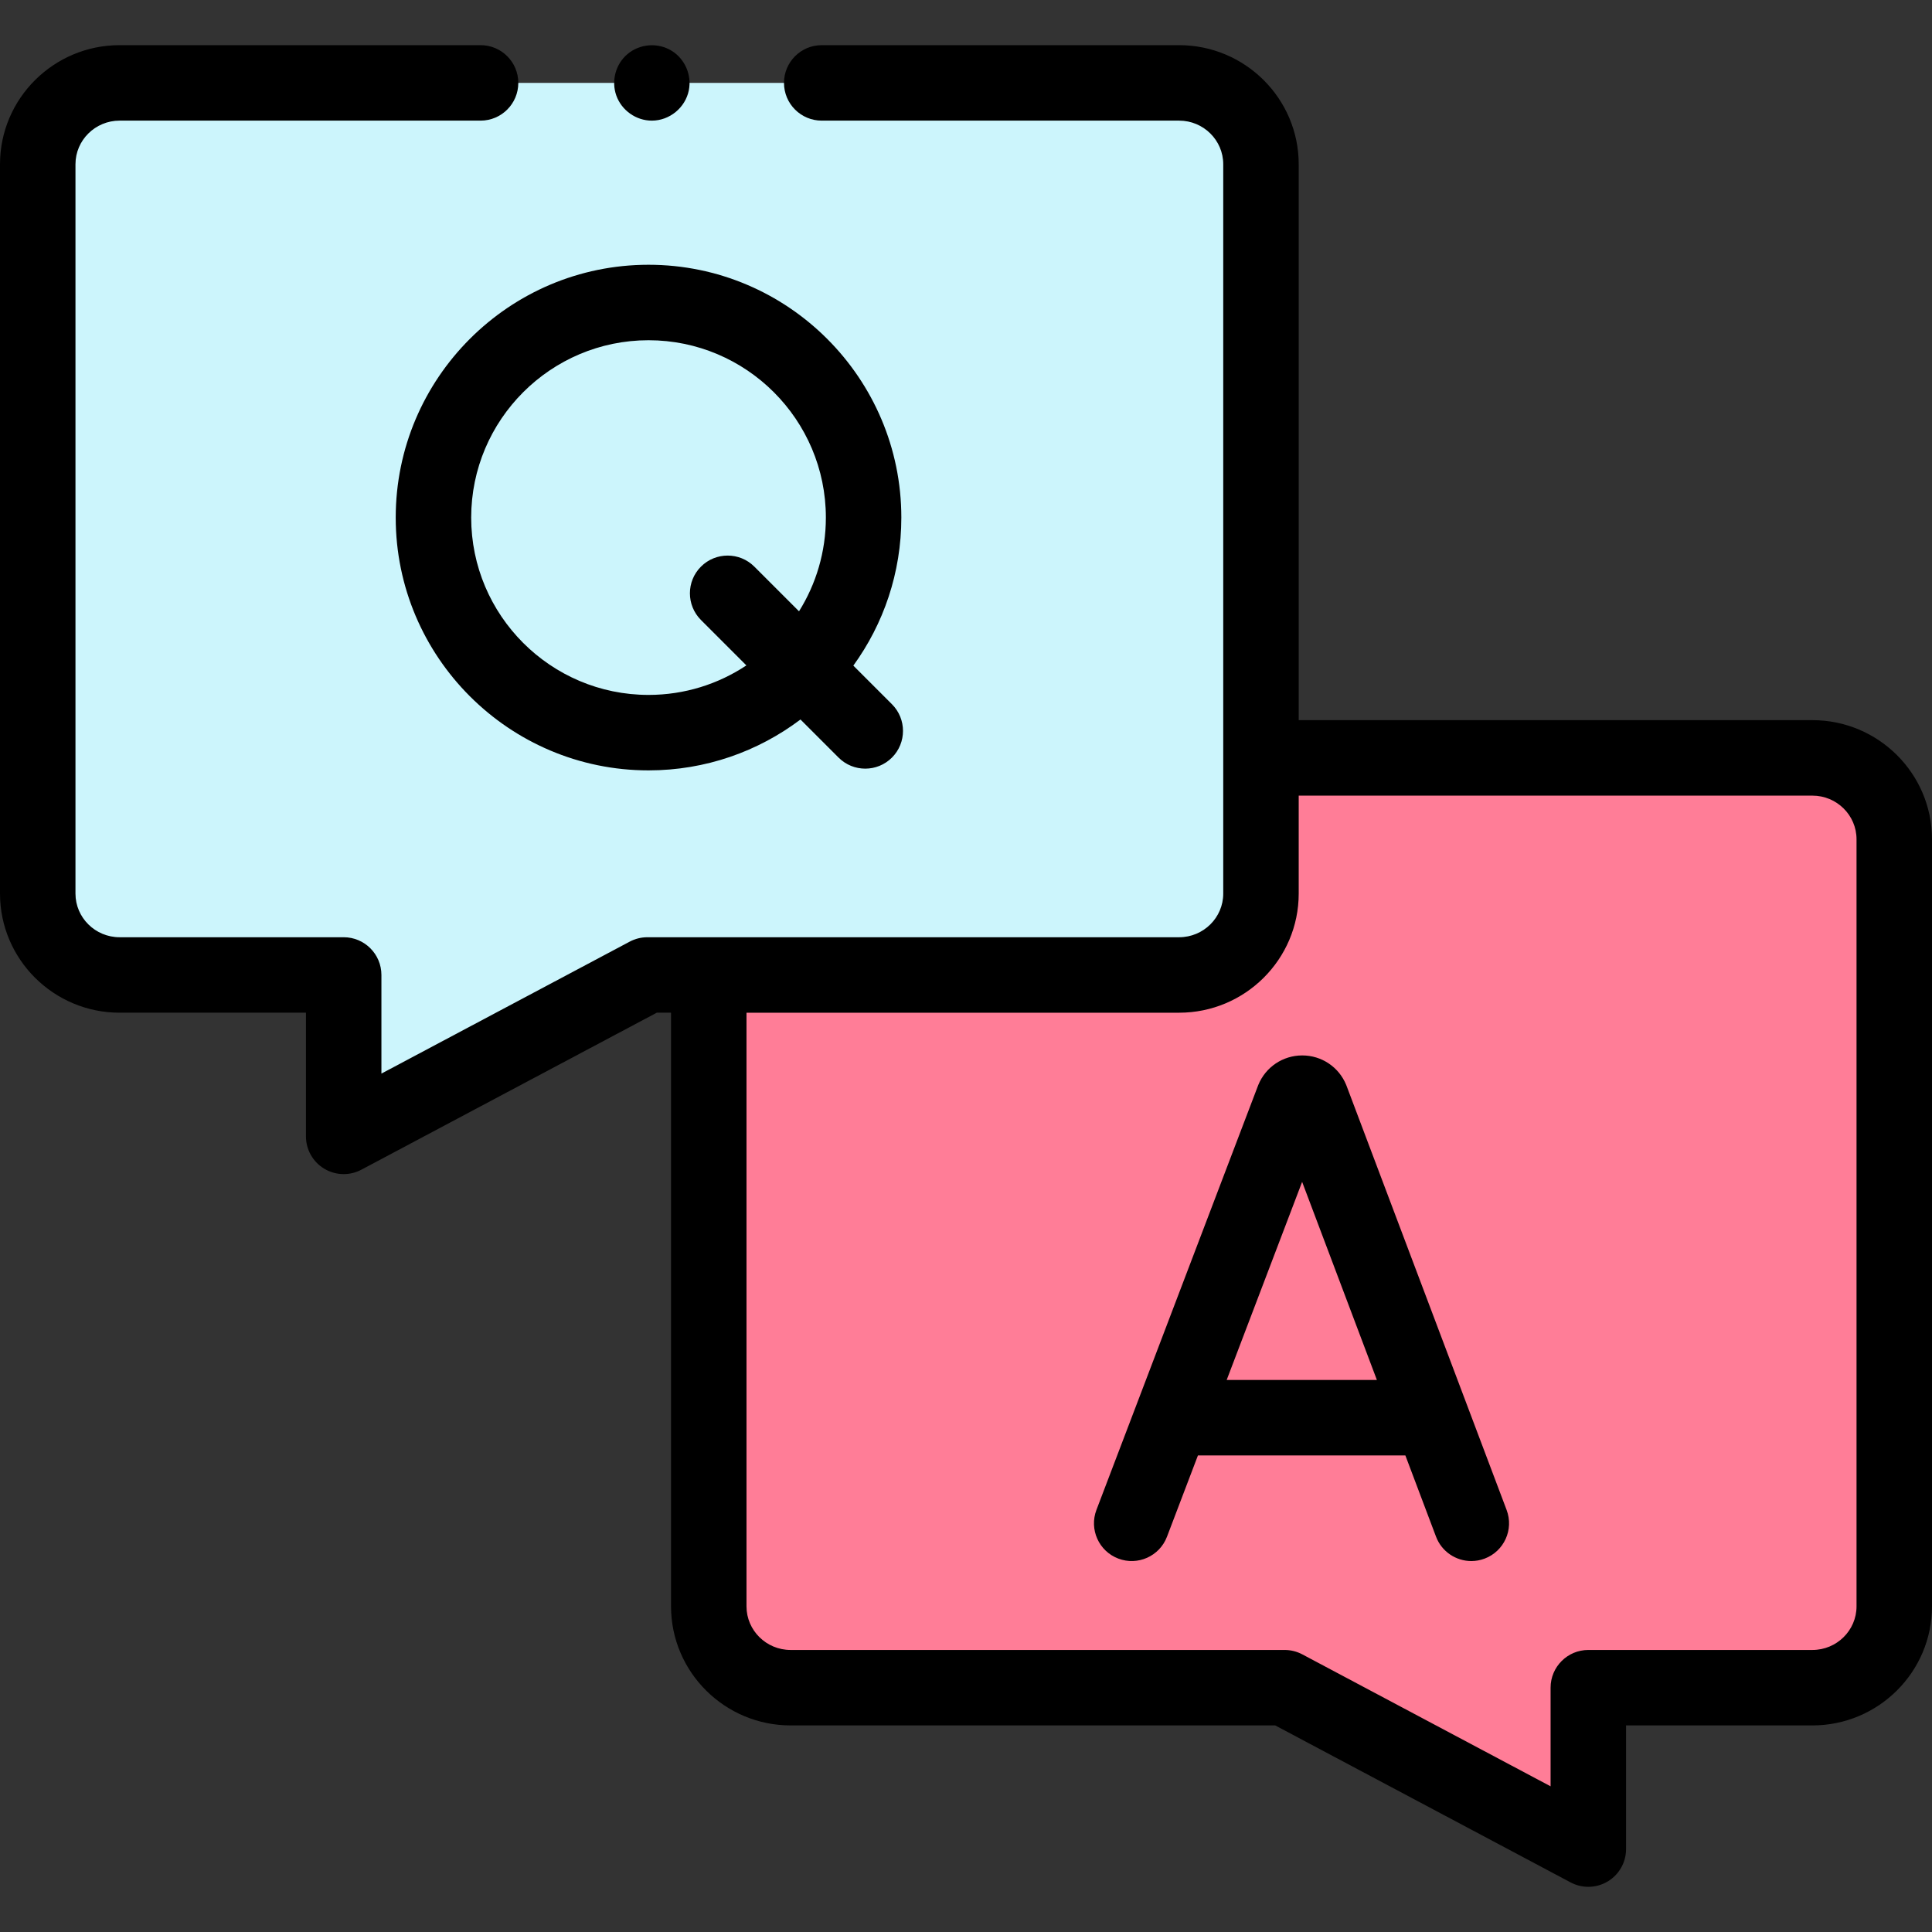 <?xml version="1.0"?>
<svg xmlns="http://www.w3.org/2000/svg" id="Capa_1" enable-background="new 0 0 512 512" height="512px" viewBox="0 0 512 512" width="512px" class=""><rect x="0" y="0" width="512" height="512" fill="#333333" stroke="none"/><g><g><g><g><path d="m187.829 262.362v163.334c0 11.908 9.712 21.561 21.693 21.561h130.916l80.484 42.773v-42.773h59.386c11.98 0 21.693-9.653 21.693-21.561v-203.286c0-11.908-9.712-21.561-21.693-21.561h-144.137" fill="#ff7d97" data-original="#FF7D97"/></g><g><g><g><path d="m127.354 21.969h-95.661c-11.981 0-21.693 9.653-21.693 21.562v193.286c0 11.908 9.712 21.562 21.693 21.562h59.386v42.773l80.484-42.773h140.916c11.981 0 21.693-9.653 21.693-21.562v-193.286c0-11.908-9.712-21.562-21.693-21.562h-94.712" fill="#ccf5fc" data-original="#CCF5FC"/></g></g></g></g><g><g><path d="m172.74 31.97c-4.179 0-7.998-2.711-9.405-6.636-1.387-3.868-.2-8.332 2.939-10.987 3.284-2.778 8.088-3.141 11.748-.873 3.497 2.167 5.331 6.414 4.527 10.446-.919 4.615-5.102 8.05-9.809 8.05z" data-original="#000000" class="active-path" style="fill:#000000" data-old_color="#000000"/></g><path d="m480.308 190.849h-136.137v-147.319c0-17.403-14.217-31.562-31.693-31.562h-94.712c-5.523 0-10 4.478-10 10s4.477 10 10 10h94.712c6.447 0 11.693 5.187 11.693 11.562v193.286c0 6.375-5.246 11.562-11.693 11.562h-140.916c-1.636 0-3.248.401-4.693 1.17l-65.79 34.965v-26.135c0-5.522-4.477-10-10-10h-59.386c-6.447 0-11.693-5.187-11.693-11.562v-193.286c0-6.375 5.246-11.562 11.693-11.562h95.661c5.523 0 10-4.478 10-10s-4.477-10-10-10h-95.661c-17.476.001-31.693 14.159-31.693 31.562v193.286c0 17.403 14.217 31.561 31.693 31.561h49.386v32.773c0 3.51 1.84 6.763 4.849 8.571 1.582.951 3.365 1.429 5.152 1.429 1.61 0 3.223-.389 4.692-1.17l78.283-41.604h3.774v157.318c0 17.403 14.217 31.561 31.693 31.561h128.424l78.283 41.603c1.47.781 3.082 1.17 4.692 1.17 1.786 0 3.57-.479 5.152-1.429 3.008-1.809 4.849-5.061 4.849-8.571v-32.773h49.386c17.475 0 31.692-14.158 31.692-31.561v-203.284c0-17.403-14.217-31.561-31.692-31.561zm11.692 234.847c0 6.375-5.245 11.561-11.692 11.561h-59.386c-5.523 0-10 4.478-10 10v26.135l-65.791-34.965c-1.445-.768-3.057-1.17-4.693-1.17h-130.917c-6.447 0-11.693-5.186-11.693-11.561v-157.318h114.65c17.476 0 31.693-14.158 31.693-31.561v-25.968h136.136c6.447 0 11.692 5.187 11.692 11.562v203.285z" data-original="#000000" class="active-path" style="fill:#000000" data-old_color="#000000"/><path d="m399.271 400.162-42.415-112.393c-.035-.092-.071-.184-.109-.276-1.949-4.735-6.516-7.793-11.636-7.793-.004 0-.009 0-.014.001-5.126.005-9.692 3.073-11.633 7.816-.031.076-.061.152-.09.229l-42.804 112.388c-1.966 5.161.625 10.939 5.786 12.904 5.162 1.967 10.938-.625 12.904-5.785l8.207-21.55h54.97l8.122 21.521c1.511 4.004 5.316 6.472 9.357 6.472 1.173 0 2.367-.208 3.529-.648 5.167-1.948 7.776-7.718 5.826-12.886zm-74.187-34.459 19.994-52.497 19.811 52.497z" data-original="#000000" class="active-path" style="fill:#000000" data-old_color="#000000"/><path d="m236.374 186.627-10.231-10.231c7.999-11.035 12.72-24.594 12.72-39.234 0-36.942-30.055-66.997-66.997-66.997s-66.997 30.055-66.997 66.997c0 36.941 30.055 66.996 66.997 66.996 15.102 0 29.052-5.023 40.269-13.485l10.096 10.096c1.953 1.952 4.512 2.929 7.071 2.929s5.119-.977 7.071-2.929c3.906-3.905 3.906-10.237.001-14.142zm-64.508-2.469c-25.914 0-46.997-21.082-46.997-46.996s21.083-46.997 46.997-46.997 46.997 21.083 46.997 46.997c0 9.113-2.607 17.628-7.115 24.839l-11.842-11.842c-3.905-3.904-10.237-3.904-14.143 0-3.905 3.905-3.905 10.237 0 14.143l12.036 12.036c-7.437 4.939-16.355 7.82-25.933 7.82z" data-original="#000000" class="active-path" style="fill:#000000" data-old_color="#000000"/></g></g></g> </svg>
